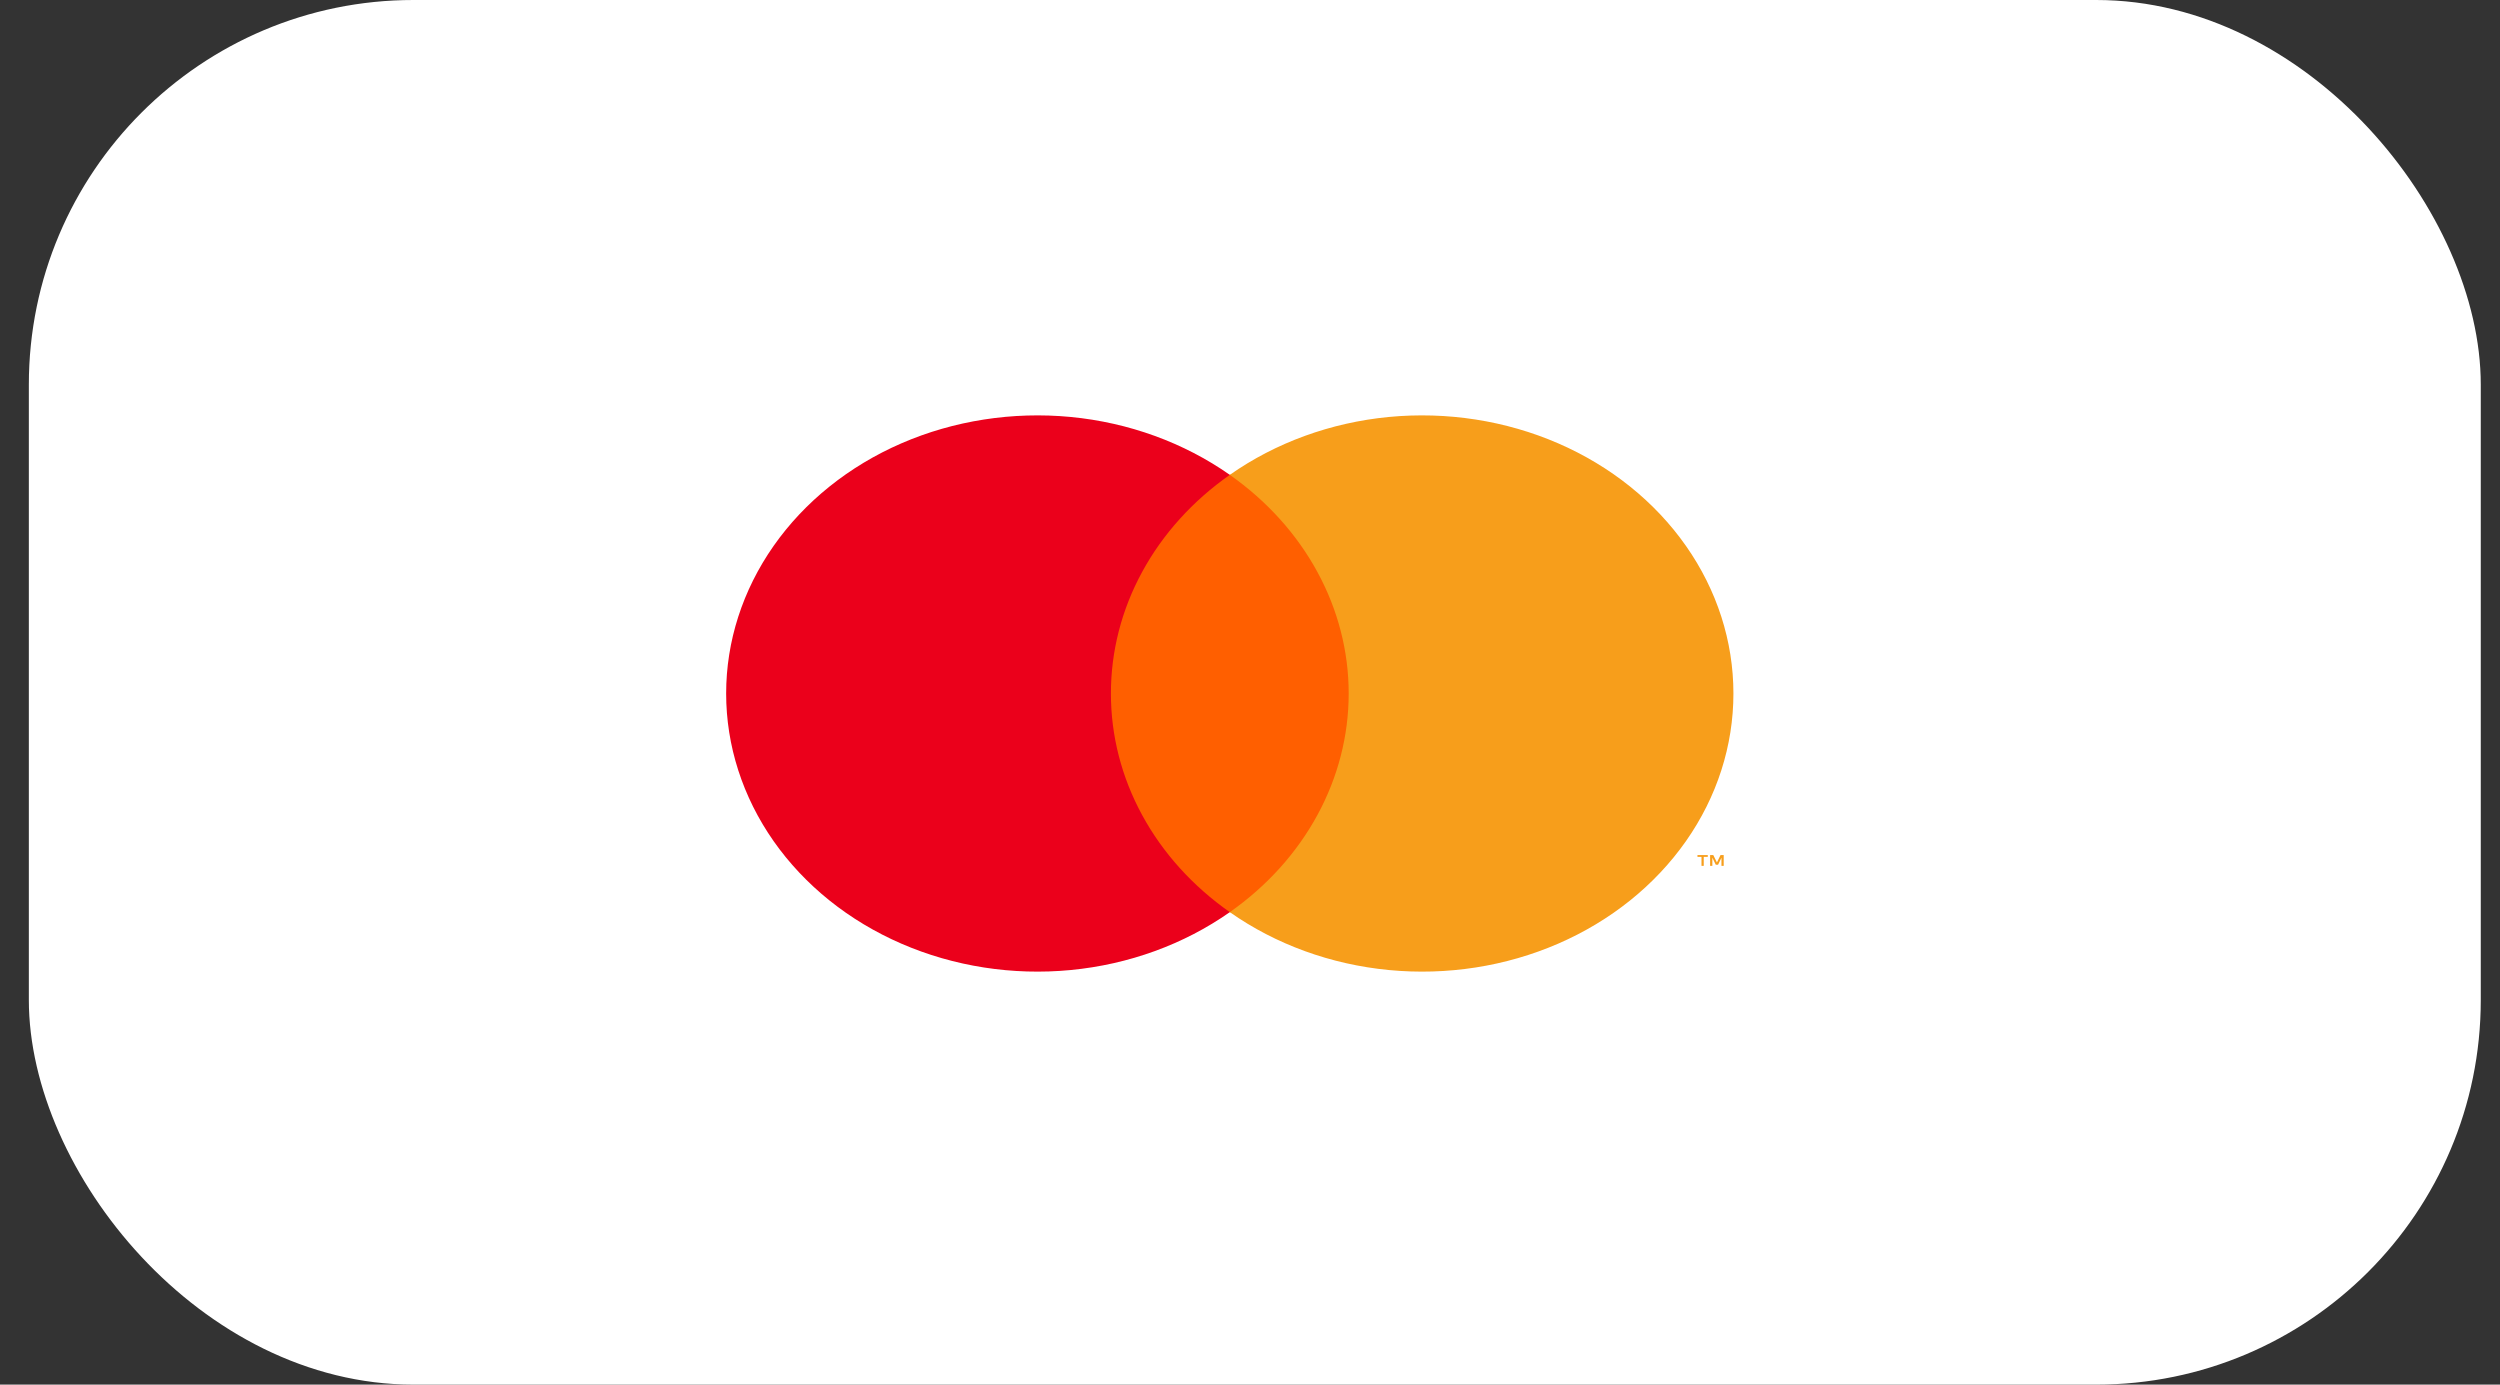 <svg width="65" height="36" viewBox="0 0 65 36" fill="none" xmlns="http://www.w3.org/2000/svg">
<rect x="0" y="0" width="65" height="36" fill="#333333" stroke="none"/>
<rect x="0.75" width="63.75" height="36" rx="10" fill="white"/>
<path d="M35.515 12.346H28.434V23.716H35.515V12.346Z" fill="#FF5F00"/>
<path d="M28.884 18.031C28.883 16.936 29.16 15.855 29.696 14.87C30.231 13.885 31.011 13.022 31.975 12.346C30.781 11.508 29.347 10.986 27.837 10.841C26.327 10.697 24.802 10.934 23.436 11.527C22.07 12.12 20.919 13.045 20.113 14.195C19.308 15.345 18.88 16.674 18.88 18.031C18.88 19.388 19.308 20.718 20.113 21.868C20.919 23.018 22.07 23.942 23.436 24.535C24.802 25.128 26.327 25.366 27.837 25.221C29.347 25.076 30.781 24.555 31.975 23.716C31.011 23.04 30.231 22.177 29.696 21.192C29.16 20.207 28.883 19.126 28.884 18.031Z" fill="#EB001B"/>
<path d="M45.069 18.031C45.069 19.388 44.642 20.718 43.836 21.868C43.03 23.018 41.879 23.942 40.513 24.535C39.147 25.128 37.622 25.366 36.112 25.221C34.602 25.076 33.169 24.555 31.975 23.716C32.938 23.04 33.717 22.176 34.252 21.192C34.788 20.207 35.066 19.126 35.066 18.031C35.066 16.936 34.788 15.856 34.252 14.871C33.717 13.886 32.938 13.023 31.975 12.346C33.169 11.508 34.602 10.986 36.112 10.841C37.622 10.697 39.147 10.934 40.513 11.527C41.879 12.12 43.03 13.045 43.836 14.195C44.642 15.345 45.069 16.674 45.069 18.031Z" fill="#F79E1B"/>
<path d="M44.297 22.512V22.279H44.402V22.232H44.134V22.279H44.239V22.512H44.297ZM44.816 22.512V22.231H44.734L44.64 22.424L44.545 22.231H44.463V22.512H44.521V22.3L44.61 22.483H44.67L44.758 22.3V22.512H44.816Z" fill="#F79E1B"/>
</svg>
